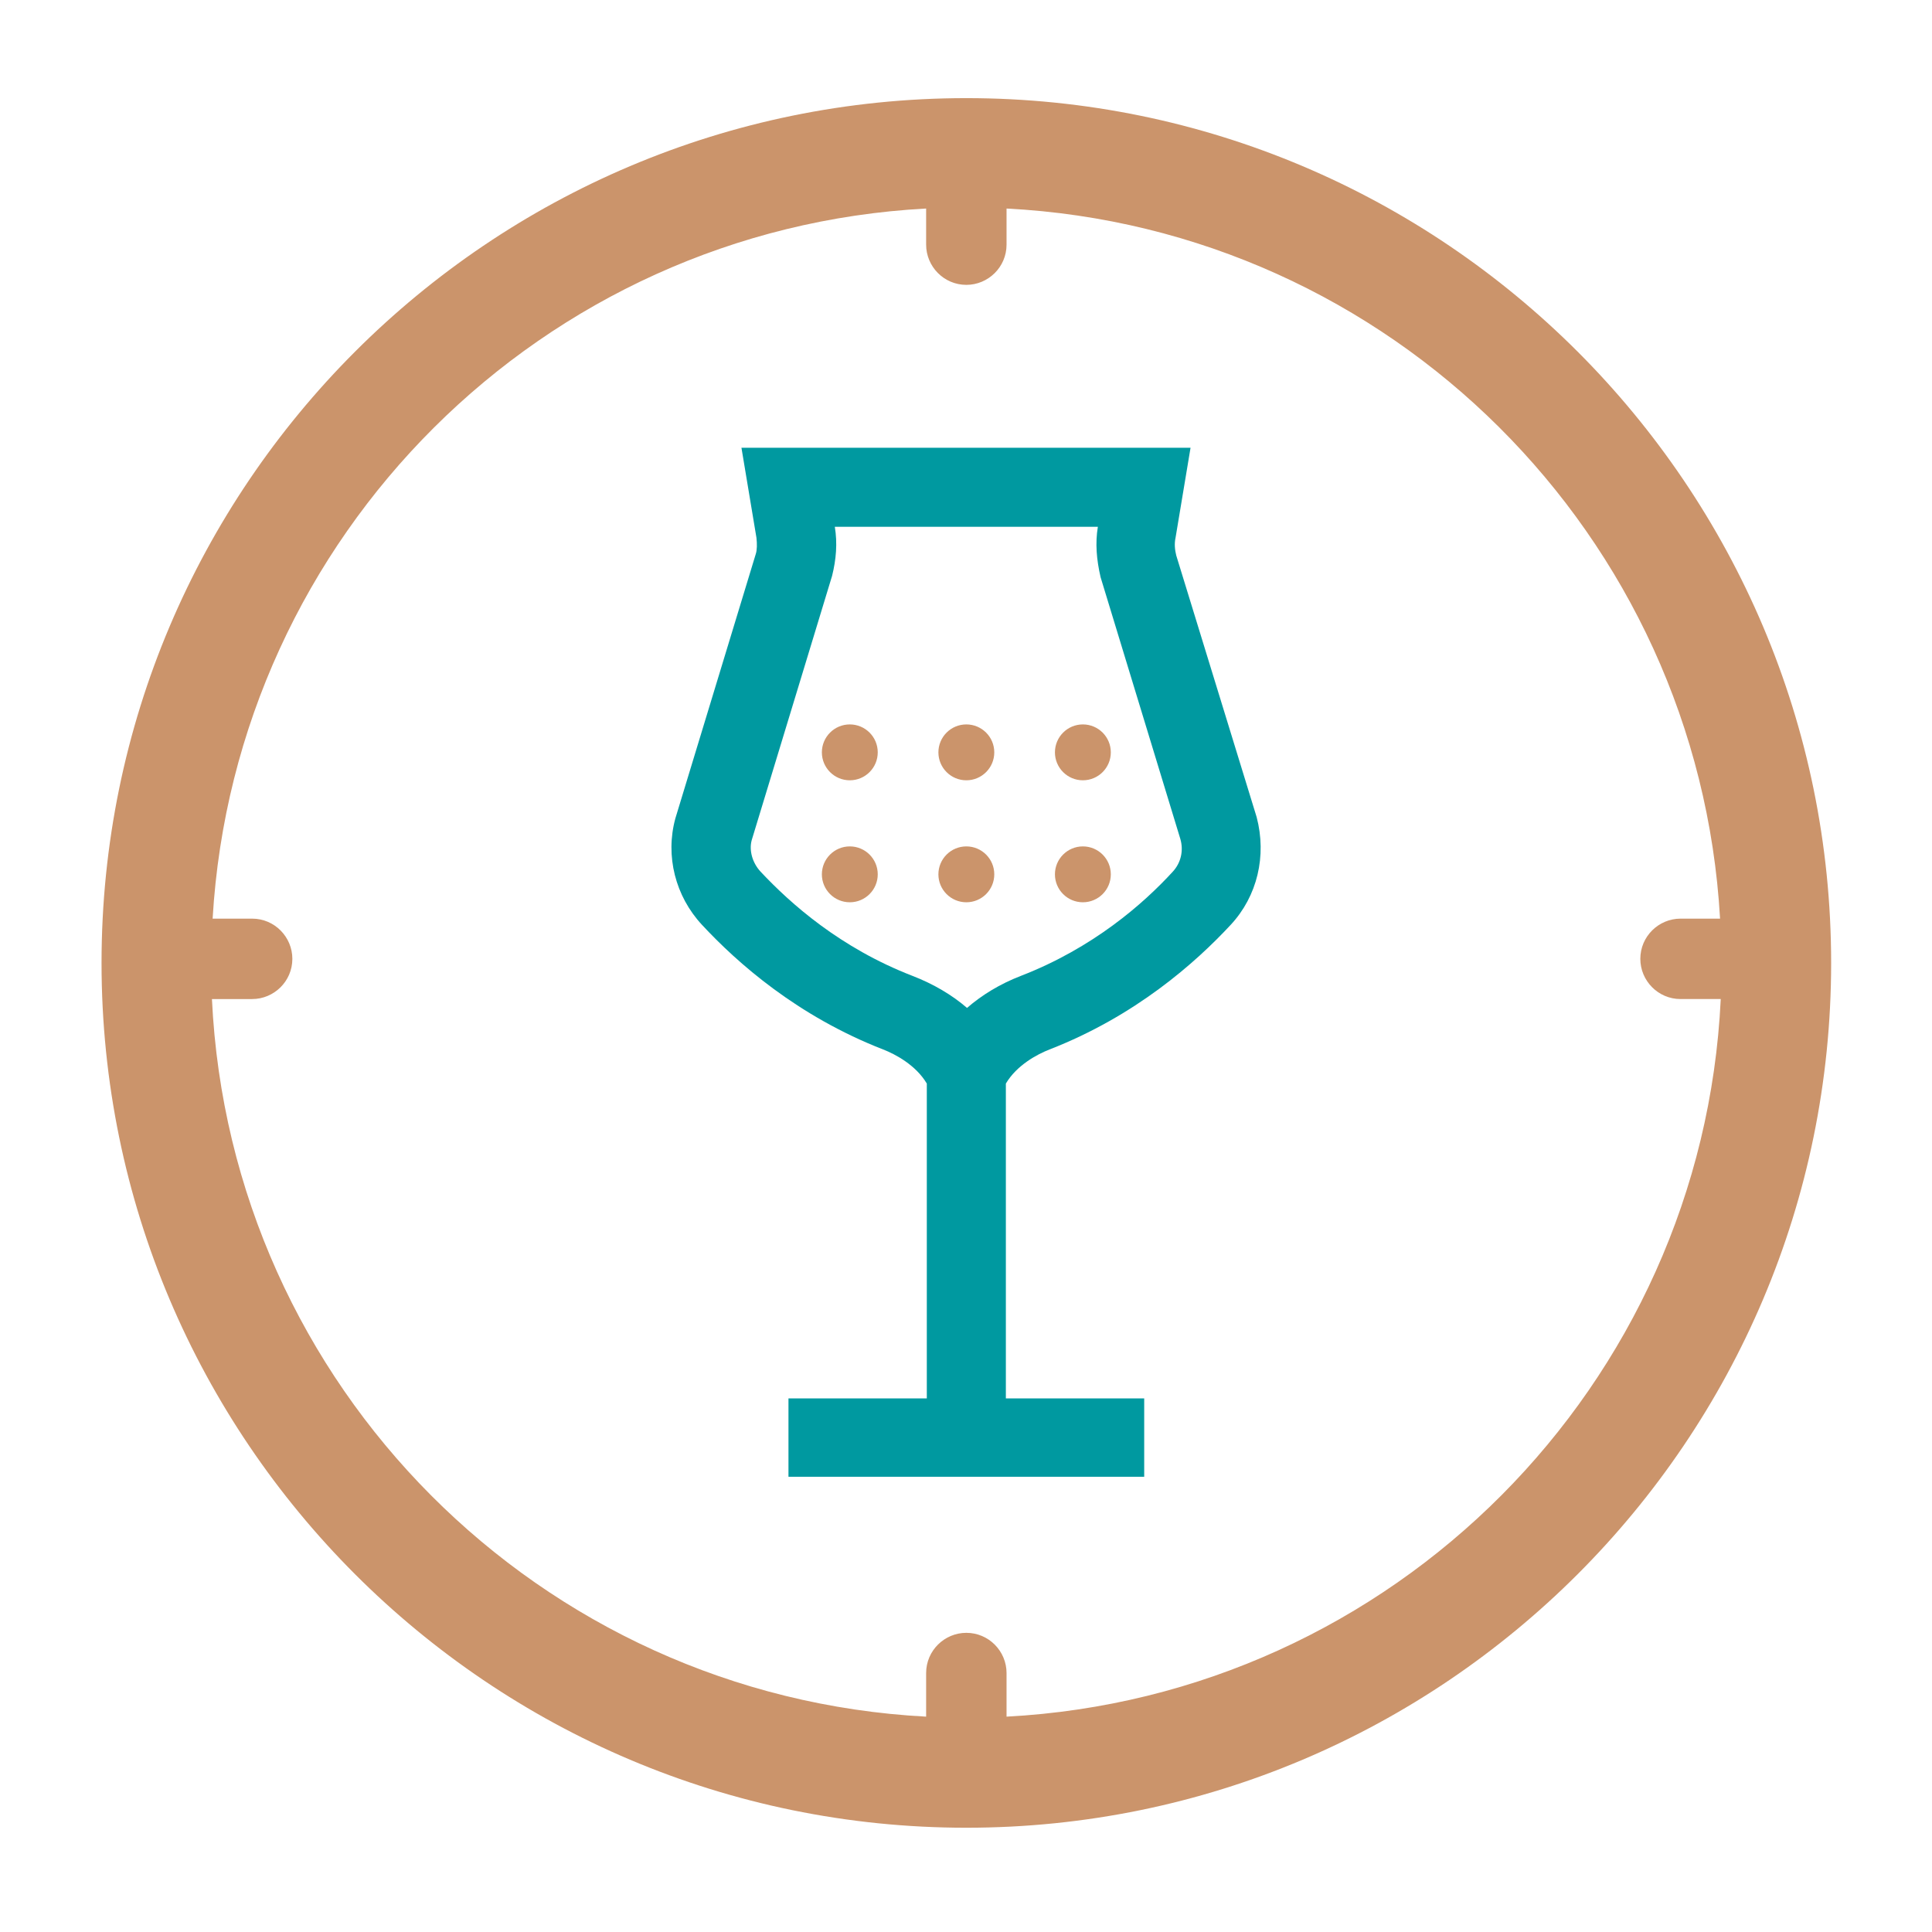 <svg id="Layer_1" xmlns="http://www.w3.org/2000/svg" viewBox="0 0 283.5 283.5"><style>.st0{fill:#0099A0;} .st1{fill:#CB946B;}</style><path class="st0" d="M172.6 81.5c-.2-.8-.3-1.7-.1-2.6l2.2-13.2h-65.9l2.2 13.2c.1.9.1 1.8-.1 2.4l-11.8 38.8c-1.5 5.5 0 11.4 3.9 15.6 5.2 5.6 14 13.4 26.6 18.3 1.8.7 4.8 2.3 6.4 5v46.2h-20.3v11.5h52.2v-11.5h-20.3V159c1.6-2.7 4.6-4.3 6.4-5 12.6-4.9 21.4-12.7 26.6-18.3 3.9-4.2 5.3-10.1 3.8-15.8l-11.8-38.4zm-.5 46.4c-4.3 4.7-11.7 11.2-22.3 15.3-3.1 1.2-5.7 2.8-7.9 4.7-2.2-1.9-4.9-3.5-8-4.7-10.6-4.1-17.9-10.6-22.3-15.3-1.2-1.3-1.7-3.1-1.3-4.6l11.8-38.8c.6-2.4.8-4.8.4-7.2h38.6c-.4 2.4-.2 4.8.4 7.4l11.7 38.4c.5 1.7.1 3.5-1.1 4.8z"/><path class="st1" d="M141.8 14.4c-70 0-126.9 56.9-126.9 126.9s56.9 126.9 126.9 126.9 126.9-56.9 126.9-126.9S211.8 14.4 141.8 14.4zm5.9 237.5v-6.4c0-3.2-2.6-5.9-5.9-5.9-3.2 0-5.9 2.6-5.9 5.9v6.4c-56.7-3-102.1-48.5-104.8-105.3H37c3.2 0 5.9-2.6 5.9-5.9 0-3.2-2.6-5.9-5.9-5.9h-5.8C34.5 78.6 79.6 33.6 135.9 30.6v5.3c0 3.2 2.6 5.9 5.9 5.9 3.2 0 5.9-2.6 5.9-5.9v-5.3c56.3 2.9 101.5 47.9 104.7 104.2h-5.8c-3.2 0-5.9 2.6-5.9 5.9 0 3.2 2.6 5.9 5.9 5.9h5.9c-2.7 56.7-48.1 102.3-104.8 105.3z"/><circle class="st1" cx="141.8" cy="110.4" r="4.1"/><circle class="st1" cx="158.9" cy="110.4" r="4.1"/><circle class="st1" cx="141.8" cy="128.3" r="4.1"/><circle class="st1" cx="158.9" cy="128.3" r="4.1"/><circle class="st1" cx="124.7" cy="110.4" r="4.1"/><circle class="st1" cx="124.7" cy="128.3" r="4.1"/></svg>